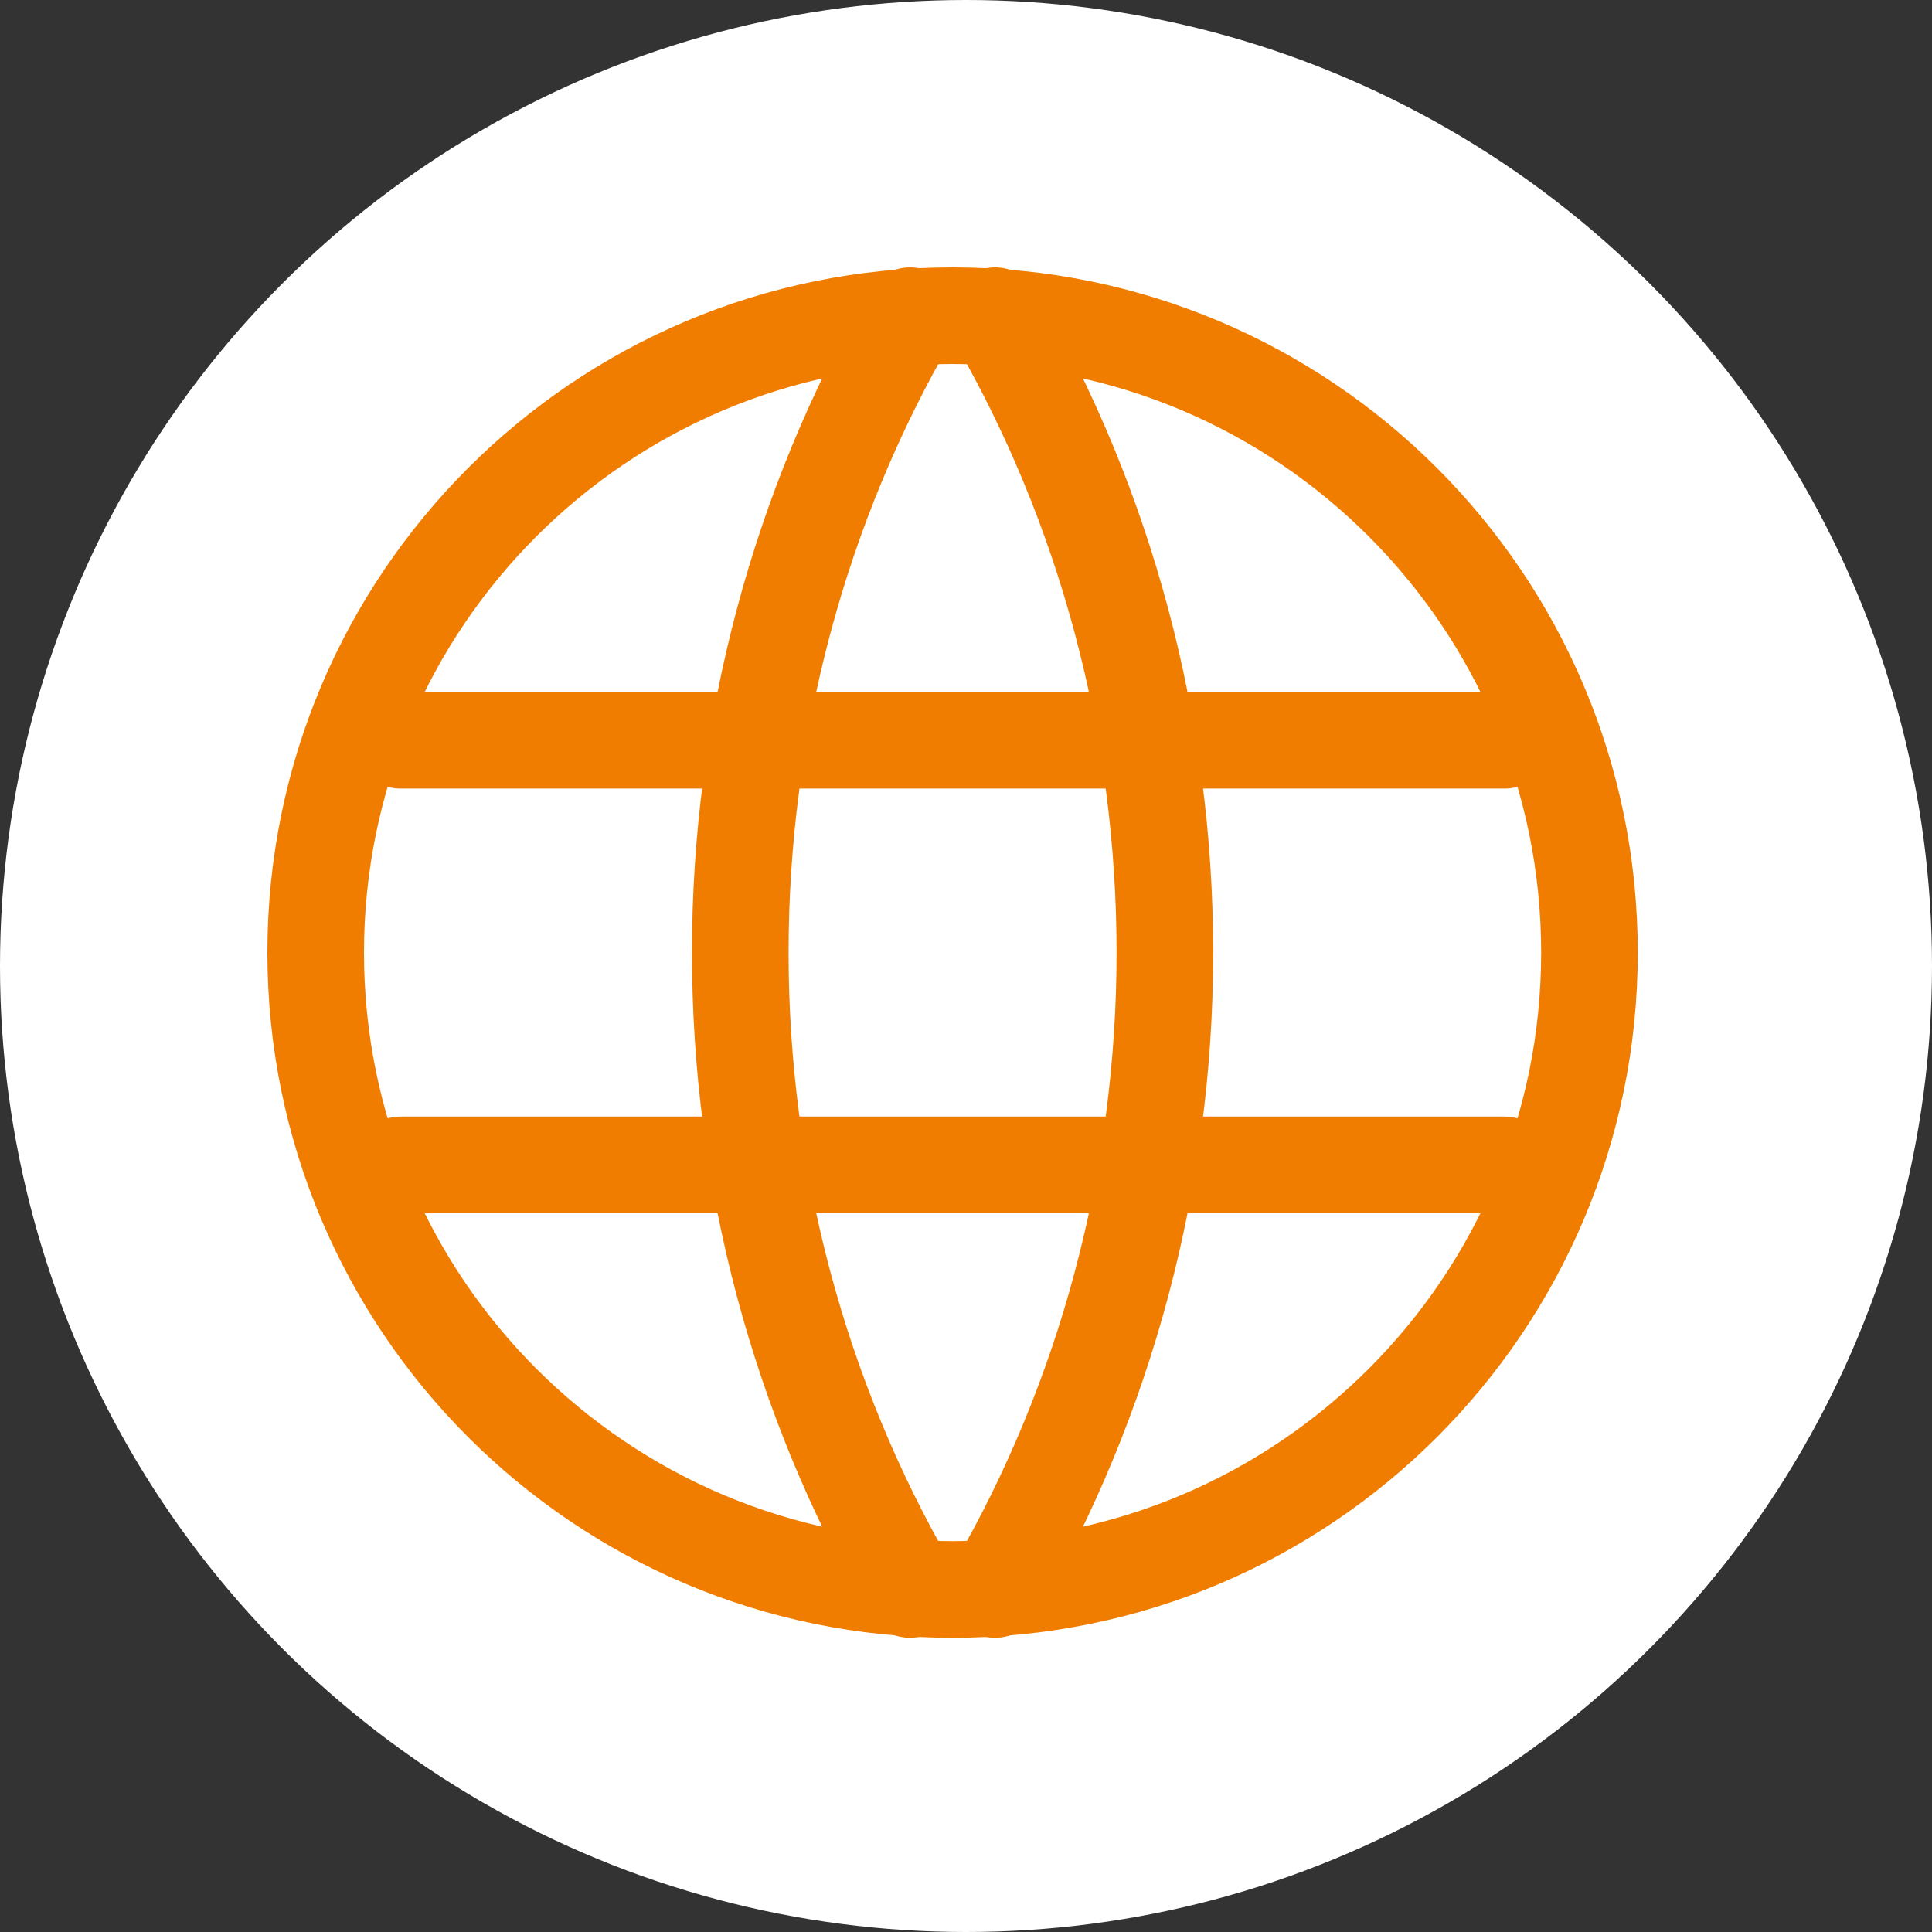 <svg width="30" height="30" viewBox="0 0 30 30" fill="none" xmlns="http://www.w3.org/2000/svg">
<rect x="0" y="0" width="30" height="30" fill="#333333" stroke="none"/>
<circle cx="15" cy="15" r="15" fill="white"/>
<path d="M14.791 24.681C20.253 24.681 24.681 20.253 24.681 14.792C24.681 9.33 20.253 4.902 14.791 4.902C9.33 4.902 4.902 9.33 4.902 14.792C4.902 20.253 9.33 24.681 14.791 24.681Z" stroke="#F07D00" stroke-width="1.5" stroke-linecap="round" stroke-linejoin="round"/>
<path d="M6.221 11.495H23.362" stroke="#F07D00" stroke-width="1.5" stroke-linecap="round" stroke-linejoin="round"/>
<path d="M6.221 18.088H23.362" stroke="#F07D00" stroke-width="1.5" stroke-linecap="round" stroke-linejoin="round"/>
<path d="M14.132 4.902C12.409 7.869 11.495 11.295 11.495 14.792C11.495 18.288 12.409 21.715 14.132 24.681" stroke="#F07D00" stroke-width="1.5" stroke-linecap="round" stroke-linejoin="round"/>
<path d="M15.451 4.902C17.174 7.869 18.088 11.295 18.088 14.792C18.088 18.288 17.174 21.715 15.451 24.681" stroke="#F07D00" stroke-width="1.5" stroke-linecap="round" stroke-linejoin="round"/>
</svg>
